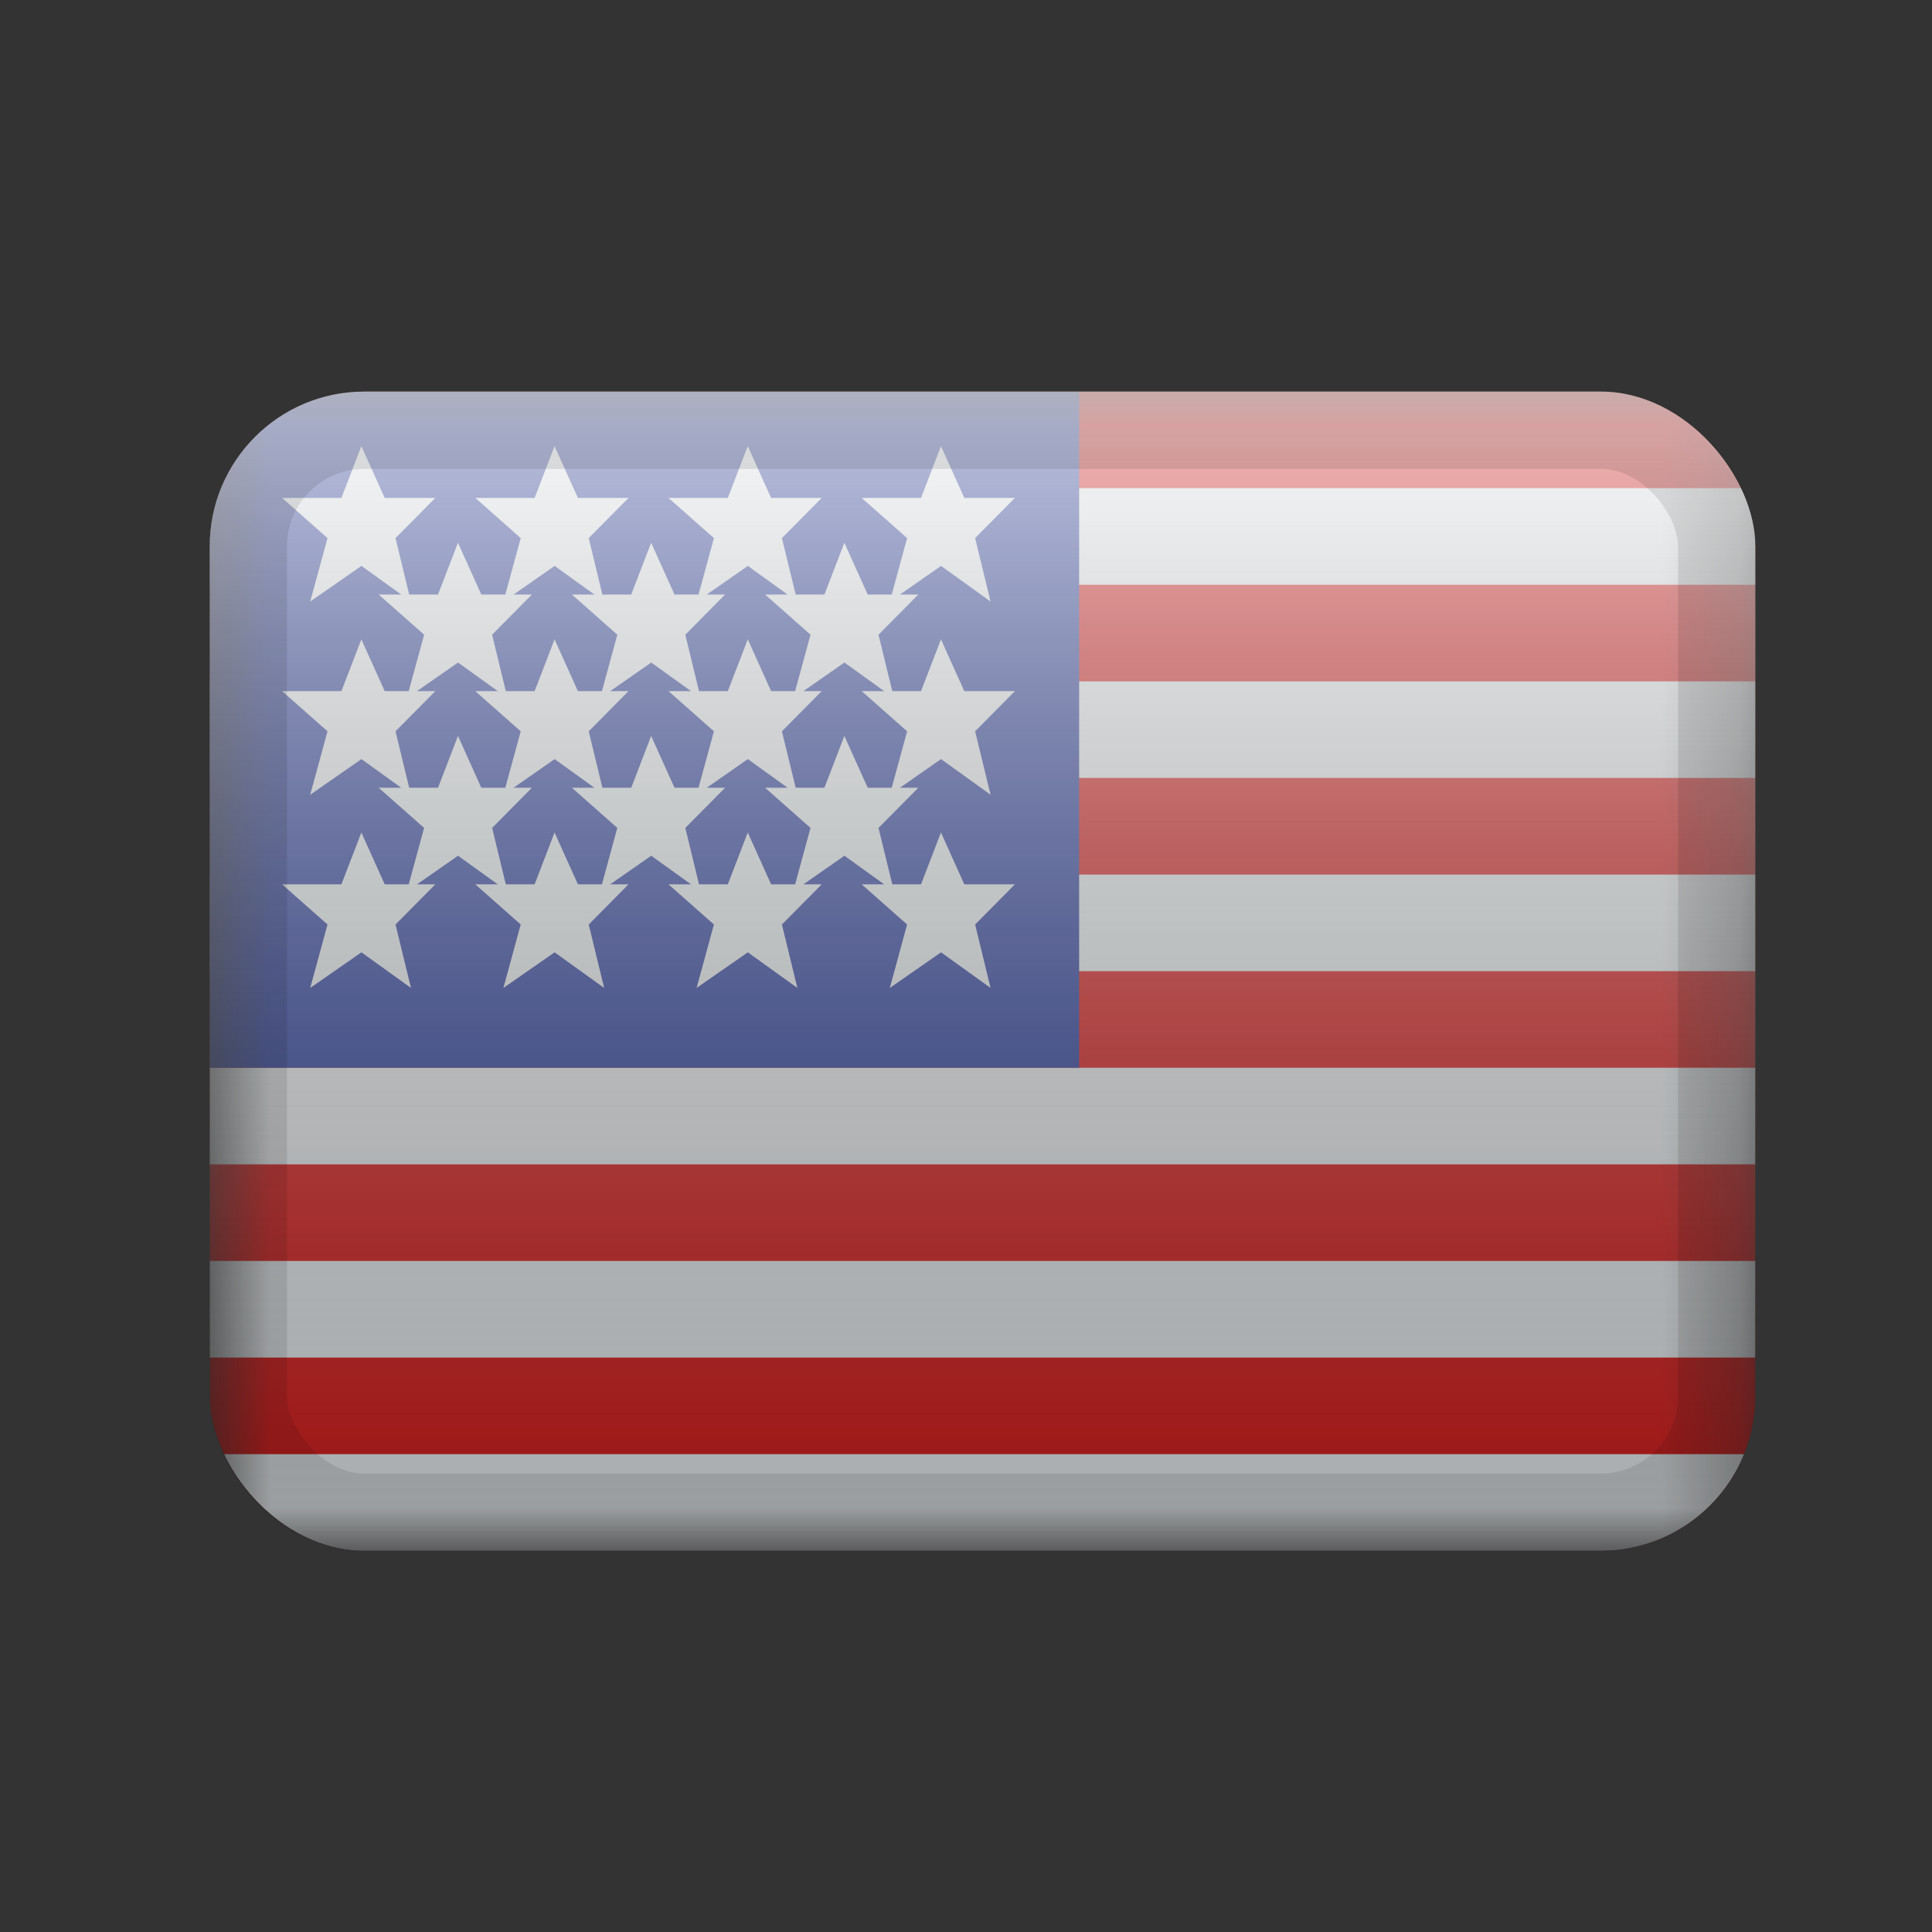 <svg width="25" height="25" viewBox="0 0 25 25" fill="none" xmlns="http://www.w3.org/2000/svg">
<rect x="0" y="0" width="25" height="25" fill="#333333" stroke="none"/>
<g clip-path="url(#clip0_606_828)">
<mask id="mask0_606_828" style="mask-type:luminance" maskUnits="userSpaceOnUse" x="2" y="5" width="21" height="16">
<rect x="2.714" y="5.067" width="20" height="15" fill="white"/>
</mask>
<g mask="url(#mask0_606_828)">
<path fill-rule="evenodd" clip-rule="evenodd" d="M2.714 5.067H22.714V20.067H2.714V5.067Z" fill="#E31D1C"/>
<path fill-rule="evenodd" clip-rule="evenodd" d="M2.714 6.317V7.567H22.714V6.317H2.714ZM2.714 8.817V10.067H22.714V8.817H2.714ZM2.714 12.567V11.317H22.714V12.567H2.714ZM2.714 13.817V15.067H22.714V13.817H2.714ZM2.714 17.567V16.317H22.714V17.567H2.714ZM2.714 20.067V18.817H22.714V20.067H2.714Z" fill="#F7FCFF"/>
<rect x="2.714" y="5.067" width="11.25" height="8.75" fill="#2E42A5"/>
<path fill-rule="evenodd" clip-rule="evenodd" d="M4.014 7.784L4.677 7.323L5.191 7.693H4.9L5.488 8.213L5.289 8.943H4.978L4.676 8.273L4.418 8.943H3.65L4.238 9.463L4.014 10.284L4.677 9.823L5.191 10.193H4.9L5.488 10.713L5.289 11.443H4.978L4.676 10.773L4.418 11.443H3.65L4.238 11.963L4.014 12.784L4.677 12.323L5.318 12.784L5.118 11.963L5.633 11.443H5.396L5.927 11.073L6.441 11.443H6.15L6.738 11.963L6.514 12.784L7.177 12.323L7.818 12.784L7.618 11.963L8.133 11.443H7.896L8.427 11.073L8.941 11.443H8.65L9.238 11.963L9.014 12.784L9.677 12.323L10.318 12.784L10.118 11.963L10.633 11.443H10.396L10.927 11.073L11.441 11.443H11.15L11.738 11.963L11.514 12.784L12.177 12.323L12.818 12.784L12.618 11.963L13.133 11.443H12.478L12.176 10.773L11.918 11.443H11.546L11.368 10.713L11.883 10.193H11.646L12.177 9.823L12.818 10.284L12.618 9.463L13.133 8.943H12.478L12.176 8.273L11.918 8.943H11.546L11.368 8.213L11.883 7.693H11.646L12.177 7.323L12.818 7.784L12.618 6.963L13.133 6.443H12.478L12.176 5.773L11.918 6.443H11.15L11.738 6.963L11.539 7.693H11.228L10.926 7.023L10.668 7.693H10.296L10.118 6.963L10.633 6.443H9.978L9.676 5.773L9.418 6.443H8.65L9.238 6.963L9.039 7.693H8.728L8.426 7.023L8.168 7.693H7.795L7.618 6.963L8.133 6.443H7.478L7.176 5.773L6.918 6.443H6.15L6.738 6.963L6.539 7.693H6.228L5.926 7.023L5.668 7.693H5.295L5.118 6.963L5.633 6.443H4.978L4.676 5.773L4.418 6.443H3.65L4.238 6.963L4.014 7.784ZM11.539 10.193L11.738 9.463L11.15 8.943H11.441L10.927 8.573L10.396 8.943H10.633L10.118 9.463L10.296 10.193H10.668L10.926 9.523L11.228 10.193H11.539ZM10.191 10.193L9.677 9.823L9.146 10.193H9.383L8.868 10.713L9.045 11.443H9.418L9.676 10.773L9.978 11.443H10.289L10.488 10.713L9.9 10.193H10.191ZM7.988 10.713L7.789 11.443H7.478L7.176 10.773L6.918 11.443H6.545L6.368 10.713L6.883 10.193H6.646L7.177 9.823L7.691 10.193H7.4L7.988 10.713ZM8.168 10.193H7.795L7.618 9.463L8.133 8.943H7.896L8.427 8.573L8.941 8.943H8.65L9.238 9.463L9.039 10.193H8.728L8.426 9.523L8.168 10.193ZM6.539 10.193L6.738 9.463L6.15 8.943H6.441L5.927 8.573L5.396 8.943H5.633L5.118 9.463L5.295 10.193H5.668L5.926 9.523L6.228 10.193H6.539ZM10.488 8.213L10.289 8.943H9.978L9.676 8.273L9.418 8.943H9.045L8.868 8.213L9.383 7.693H9.146L9.677 7.323L10.191 7.693H9.9L10.488 8.213ZM7.691 7.693L7.177 7.323L6.646 7.693H6.883L6.368 8.213L6.545 8.943H6.918L7.176 8.273L7.478 8.943H7.789L7.988 8.213L7.4 7.693H7.691Z" fill="#F7FCFF"/>
</g>
<rect x="2.714" y="5.067" width="20" height="15" fill="url(#paint0_linear_606_828)" style="mix-blend-mode:overlay"/>
</g>
<rect x="3.214" y="5.567" width="19" height="14" rx="1.5" stroke="black" stroke-opacity="0.1"/>
<defs>
<linearGradient id="paint0_linear_606_828" x1="12.714" y1="5.067" x2="12.714" y2="20.067" gradientUnits="userSpaceOnUse">
<stop stop-color="white" stop-opacity="0.7"/>
<stop offset="1" stop-opacity="0.3"/>
</linearGradient>
<clipPath id="clip0_606_828">
<rect x="2.714" y="5.067" width="20" height="15" rx="2" fill="white"/>
</clipPath>
</defs>
</svg>
